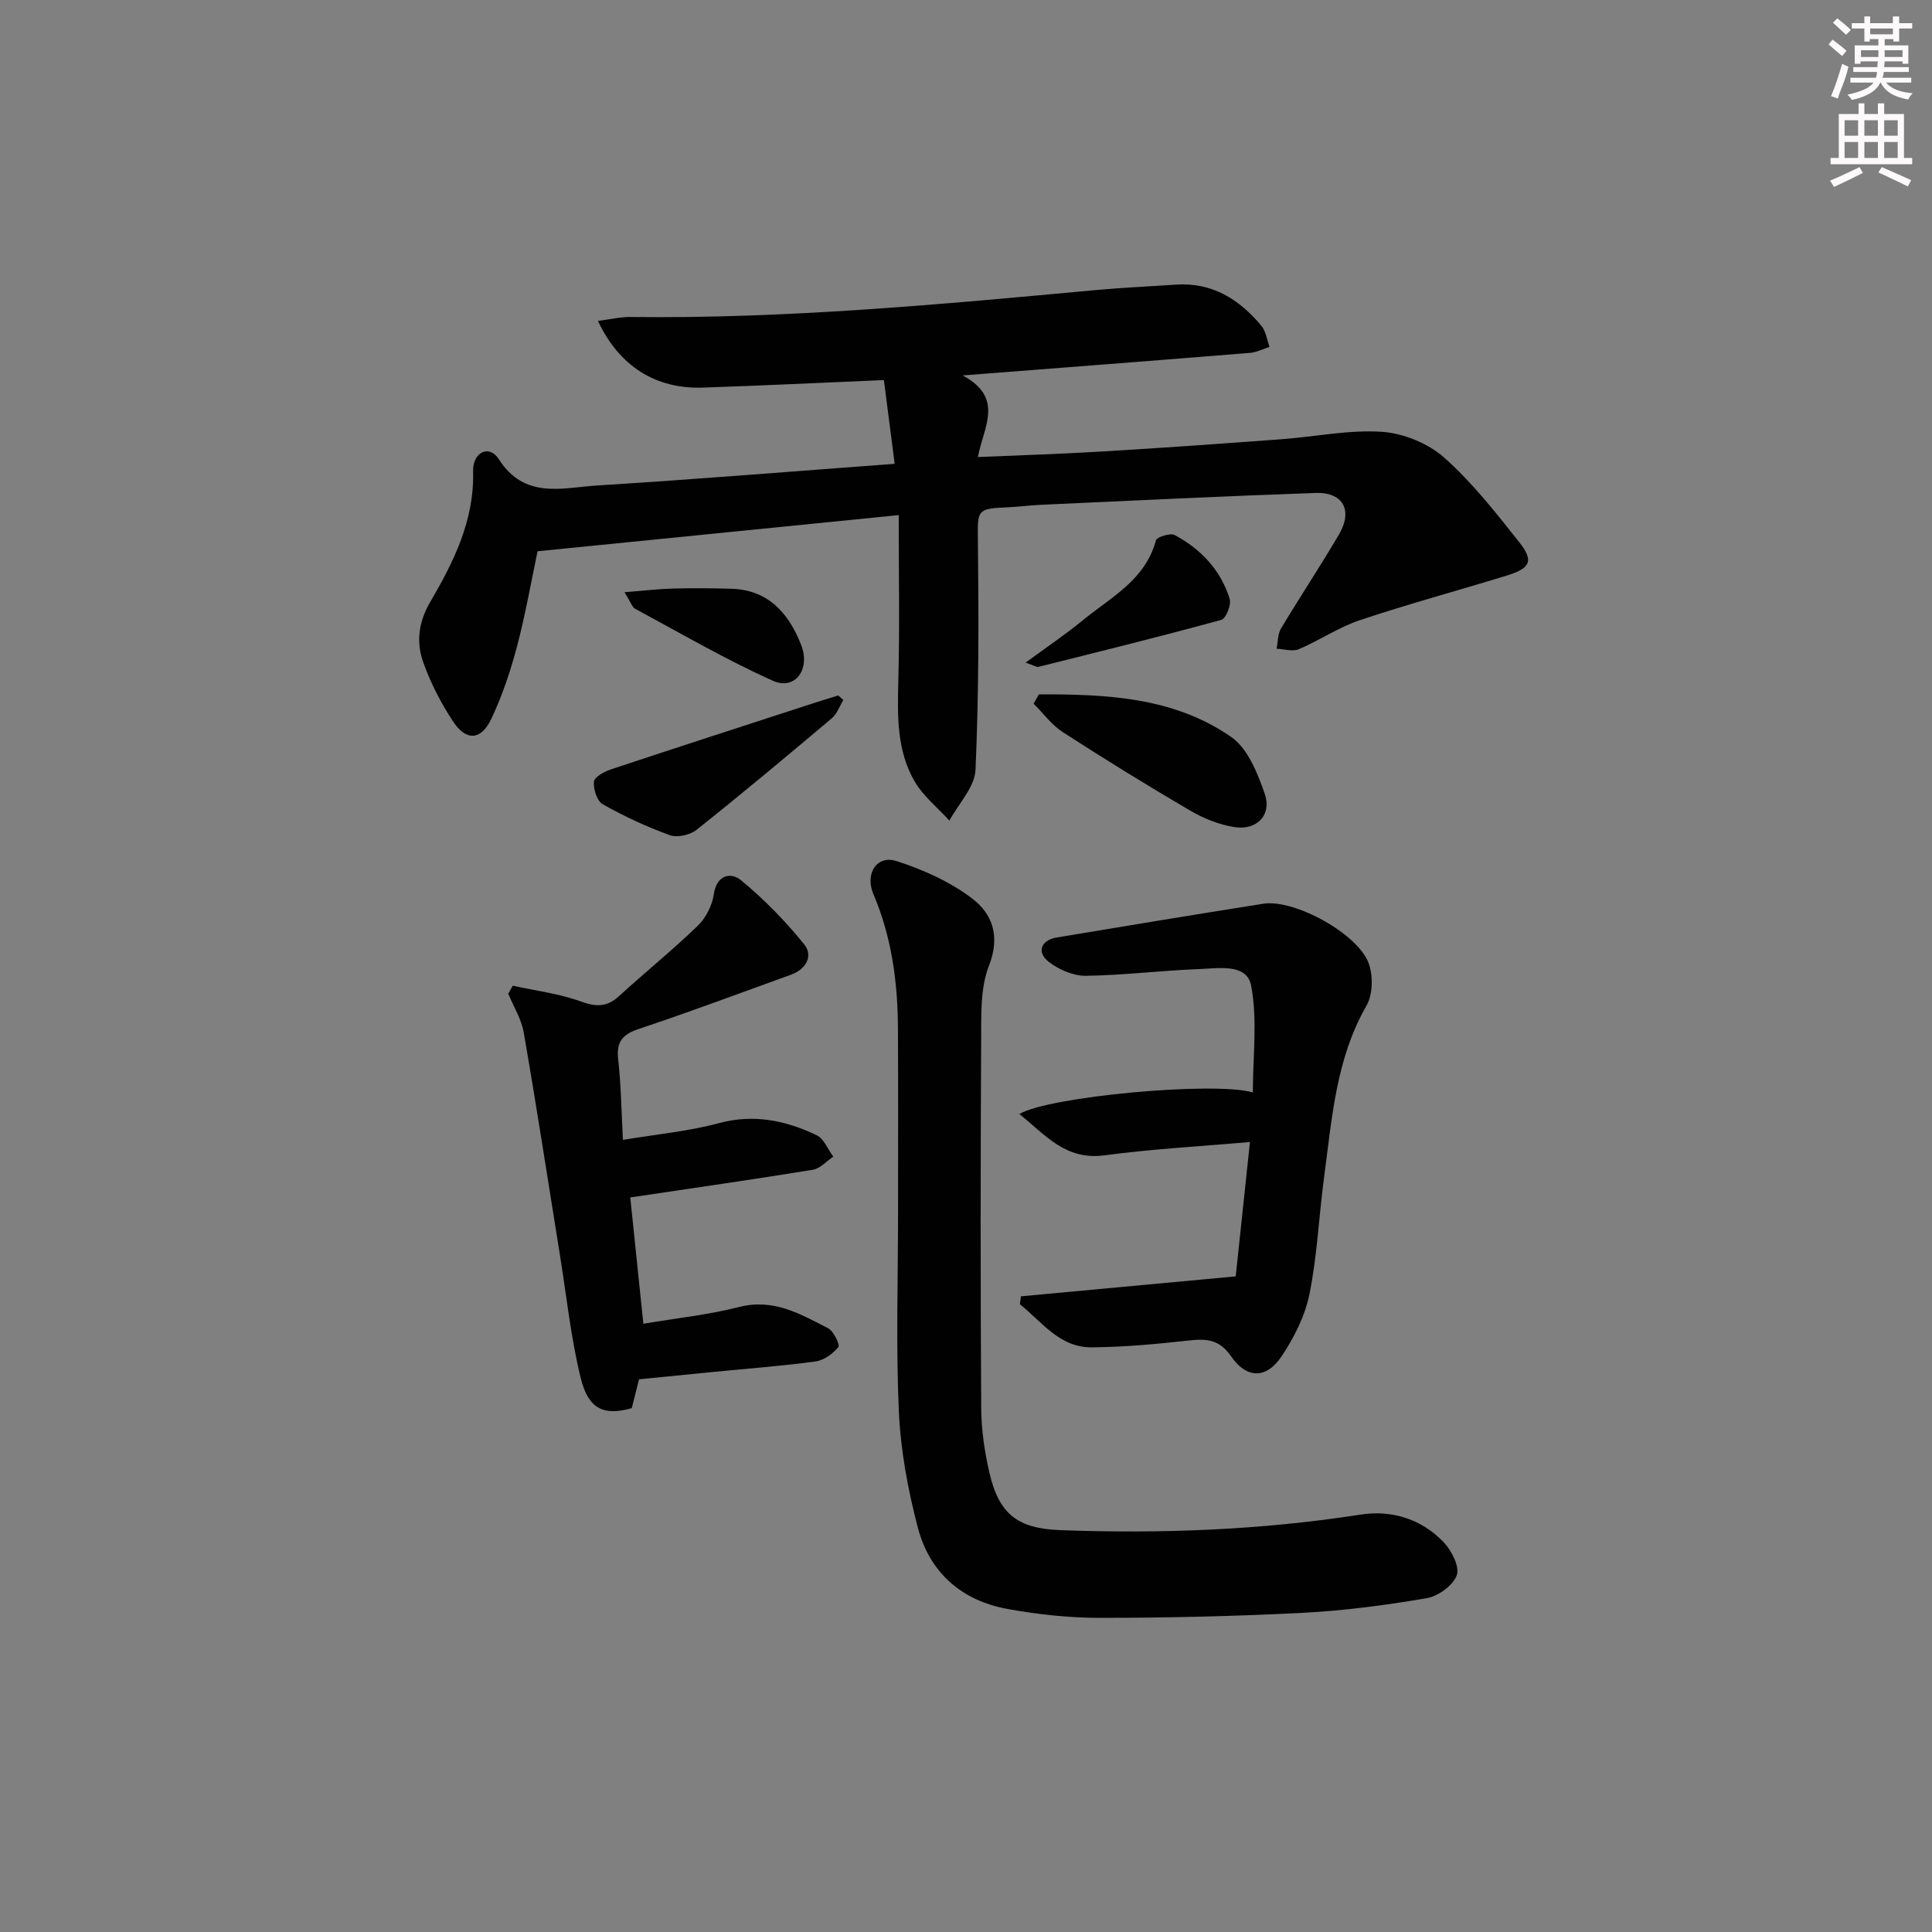 <svg enable-background="new 0 0 400 400" viewBox="0 0 400 400" xmlns="http://www.w3.org/2000/svg"><rect x="0" y="0" width="400" height="400" fill="#808080" stroke="none"/><g fill="#010102"><path d="m123.8 66.44c2.59-.33 4.65-.83 6.7-.81 32.31.39 64.43-2.62 96.55-5.59 5.46-.5 10.94-.74 16.42-1.11 7.51-.51 13.12 3.04 17.69 8.53.94 1.13 1.14 2.89 1.68 4.36-1.35.43-2.68 1.13-4.06 1.24-19.33 1.57-38.66 3.05-59.48 4.67 8.78 4.67 4.24 10.82 3.17 16.9 8.9-.39 17.47-.65 26.02-1.17 12.27-.74 24.54-1.61 36.8-2.52 6.95-.51 13.93-1.99 20.8-1.54 4.45.3 9.55 2.37 12.88 5.31 5.8 5.13 10.68 11.38 15.53 17.49 3.12 3.92 2.39 5.45-2.56 6.97-10.13 3.11-20.37 5.88-30.42 9.24-4.38 1.46-8.32 4.18-12.61 6-1.29.55-3.05-.03-4.6-.1.28-1.4.21-3.01.9-4.17 3.93-6.56 8.17-12.94 12.04-19.54 2.89-4.94.81-8.73-4.85-8.54-18.95.66-37.9 1.59-56.84 2.45-2.49.11-4.96.45-7.45.55-5.78.23-5.72.73-5.65 6.48.18 15.95.21 31.92-.49 47.85-.16 3.58-3.52 7.01-5.41 10.51-2.44-2.69-5.43-5.07-7.21-8.14-3.71-6.4-3.55-13.6-3.36-20.82.29-11.08.08-22.16.08-34.29-25.37 2.54-49.72 4.97-74.77 7.48-1.32 6.23-2.5 13.05-4.26 19.72-1.35 5.1-3.06 10.19-5.31 14.96-2.11 4.46-5.18 4.68-7.87.64-2.54-3.82-4.71-8.03-6.24-12.35-1.47-4.12-.99-8.28 1.42-12.41 4.87-8.33 9.18-16.92 8.91-27.09-.11-4.03 3.35-5.61 5.3-2.56 5.38 8.44 13.22 5.92 20.45 5.47 20.23-1.26 40.43-2.92 61.53-4.48-.77-5.97-1.49-11.58-2.23-17.34-13 .55-25.26 1.15-37.54 1.56-9.67.31-17.24-4.38-21.66-13.81z"/><path d="m185.93 251.34c0-12.82.05-25.64-.02-38.47-.05-9.53-1.29-18.85-5.07-27.72-1.82-4.27.69-8.2 4.8-6.87 5.53 1.79 11.14 4.3 15.72 7.81 4.09 3.14 5.78 7.78 3.41 13.8-1.81 4.6-1.61 10.13-1.63 15.25-.14 25.48-.15 50.95.01 76.43.03 4.44.69 8.96 1.69 13.3 1.97 8.58 5.79 11.6 14.69 11.93 20.81.77 41.53-.01 62.16-3.22 6.44-1 12.64.9 17.24 5.76 1.63 1.72 3.32 5.07 2.67 6.82-.78 2.11-3.85 4.33-6.23 4.73-8.49 1.45-17.09 2.59-25.69 3.03-13.95.72-27.93 1.03-41.89 1.04-6.43 0-12.95-.7-19.28-1.86-9.46-1.73-16.07-7.58-18.49-16.85-2.04-7.81-3.55-15.92-3.92-23.95-.62-13.63-.17-27.3-.17-40.96z"/><path d="m211.38 268.39c14.42-1.34 28.84-2.68 44.46-4.13.88-8.26 1.89-17.84 2.95-27.82-10.41.92-20.32 1.44-30.13 2.76-8.09 1.09-12.26-4.28-17.61-8.55 5.98-3.63 40.4-6.81 48.34-4.47 0-7.5.99-15.02-.35-22.09-.89-4.72-6.84-3.59-10.82-3.45-7.8.29-15.58 1.28-23.37 1.39-2.56.04-5.54-1.23-7.63-2.82-2.69-2.04-1.75-4.56 1.6-5.12 14.24-2.38 28.48-4.73 42.74-6.98 6.46-1.02 19.83 6.33 21.88 12.52.85 2.56.78 6.31-.52 8.57-6.35 11.07-7.15 23.38-8.78 35.52-1.08 8.06-1.42 16.26-3.03 24.21-.92 4.53-3.19 9.04-5.8 12.92-3.15 4.69-7.23 4.63-10.46-.08-2.49-3.62-5.29-3.62-8.98-3.21-6.6.74-13.24 1.34-19.87 1.39-6.64.05-10.3-5.29-14.85-8.93.09-.56.16-1.1.23-1.63z"/><path d="m106.16 204.08c4.69 1.03 9.54 1.62 14.02 3.24 3.17 1.15 5.43 1.25 7.97-1.07 5.38-4.93 11.08-9.52 16.32-14.59 1.67-1.61 2.98-4.19 3.31-6.49.6-4.14 3.6-4.6 5.61-2.95 4.8 3.95 9.24 8.49 13.14 13.34 1.88 2.34.35 5.12-2.76 6.24-10.46 3.77-20.88 7.69-31.43 11.2-3.44 1.14-4.77 2.65-4.35 6.32.59 5.26.65 10.57.98 16.68 7.01-1.17 13.58-1.77 19.86-3.46 7.27-1.96 13.86-.55 20.26 2.5 1.5.72 2.3 2.91 3.43 4.43-1.41.94-2.72 2.47-4.24 2.72-12.41 2.02-24.86 3.8-37.79 5.73.86 8.35 1.75 16.86 2.71 26.15 6.97-1.18 13.55-1.86 19.88-3.48 7.09-1.81 12.66 1.48 18.37 4.41 1.15.59 2.5 3.44 2.12 3.9-1.14 1.39-3 2.74-4.74 2.98-7.07.95-14.2 1.48-21.31 2.18-4.95.48-9.9.99-15.21 1.51-.46 1.84-.98 3.89-1.51 5.97-5.7 1.62-8.96.29-10.56-6.2-2.05-8.32-2.93-16.93-4.3-25.42-2.48-15.38-4.84-30.77-7.5-46.12-.48-2.79-2.11-5.38-3.21-8.07.31-.53.62-1.09.93-1.65z"/><path d="m215.09 143.76c13.89-.04 27.86.53 39.82 8.82 3.42 2.37 5.44 7.47 6.93 11.73 1.53 4.4-1.59 7.67-6.28 6.93-3.18-.5-6.41-1.81-9.21-3.45-8.88-5.2-17.64-10.61-26.28-16.19-2.33-1.5-4.07-3.91-6.07-5.91.36-.64.73-1.29 1.09-1.93z"/><path d="m174.61 144.92c-.78 1.28-1.3 2.87-2.39 3.79-9.25 7.8-18.54 15.57-28.01 23.1-1.35 1.07-4 1.66-5.55 1.1-4.78-1.73-9.43-3.9-13.86-6.39-1.19-.67-1.97-3.12-1.84-4.66.08-.96 2.11-2.1 3.47-2.55 13.96-4.64 27.96-9.16 41.95-13.71 1.71-.56 3.44-1.07 5.16-1.61.35.31.71.62 1.07.93z"/><path d="m212.34 137.19c4.53-3.33 8.34-5.89 11.87-8.79 5.8-4.76 12.92-8.32 15.11-16.52.19-.71 3-1.59 3.9-1.1 5.42 2.91 9.52 7.25 11.37 13.2.38 1.21-.77 4.09-1.72 4.35-12.56 3.45-25.21 6.57-37.85 9.73-.39.1-.89-.27-2.68-.87z"/><path d="m129.3 122.61c4.09-.32 7.09-.68 10.11-.76 3.97-.11 7.96-.06 11.93.04 7.74.2 11.95 5.09 14.52 11.61 2.01 5.09-1.28 9.49-5.83 7.45-9.77-4.39-19.08-9.82-28.53-14.91-.61-.32-.88-1.3-2.2-3.43z"/></g><path d="m378.6 9.2.8-1c.9.7 1.9 1.4 2.9 2.3l-.9 1.1c-1.1-.9-2-1.7-2.8-2.4zm.5 10.7c.9-2.1 1.6-4.3 2.3-6.7.4.2.8.4 1.3.6-.7 3.1-1.5 4.3-2.2 6.6zm.4-15.2.9-.9c1 .8 2 1.6 2.8 2.4l-1 1c-1-.9-1.9-1.8-2.7-2.5zm12.5-1.3h1.2v1.4h2.7v1.1h-2.7v2.7h-1.2v-.5h-1.8v1.3h4.9v3.8h-1.2v-.5h-3.7c0 .4-.1.9-.1 1.2h5.1v1h-5.2c0 .5-.1.9-.3 1.2h6v1h-5.2c1.1 1.3 2.9 2 5.5 2.2-.4.4-.7.8-.9 1.3-2.9-.5-4.8-1.6-5.7-3.5h-.1c-.8 1.7-2.7 2.9-5.9 3.6-.2-.4-.6-.8-.9-1.1 2.8-.6 4.6-1.4 5.4-2.5h-4.8v-1h5.3c.1-.3.2-.7.2-1.2h-4.9v-1h5c0-.4 0-.8.1-1.2h-3.6v.5h-1.2v-3.8h4.9v-1.3h-1.8v.5h-1.1v-2.7h-2.6v-1.1h2.6v-1.4h1.2v1.4h4.7v-1.4zm-6.7 8.4h3.6c0-.4 0-.9 0-1.4h-3.6zm1.9-4.7h4.7v-1.2h-4.7zm6.7 3.3h-3.7v1.4h3.7z" fill="#fcfafa"/><path d="m384.7 21.4h1.3v2.2h2.8v-2.2h1.3v2.2h4.1v9.1h1.7v1.3h-16.9v-1.3h1.7v-9.1h4.1v-2.2zm.3 13.2.7 1.2c-1.8.9-3.8 1.9-6 2.9-.2-.4-.5-.8-.8-1.3 2.4-1 4.4-2 6.1-2.8zm-3.1-6.5h2.8v-3.2h-2.8zm0 4.6h2.8v-3.3h-2.8v3.2zm4.1-4.6h2.8v-3.2h-2.8zm0 4.6h2.8v-3.3h-2.8zm3.6 1.9c2.1.9 4.1 1.8 6.1 2.7l-.7 1.3c-2.2-1.1-4.2-2-6.1-2.9zm3.3-9.7h-2.8v3.2h2.8zm-2.8 7.8h2.8v-3.3h-2.8z" fill="#fcfafa"/></svg>